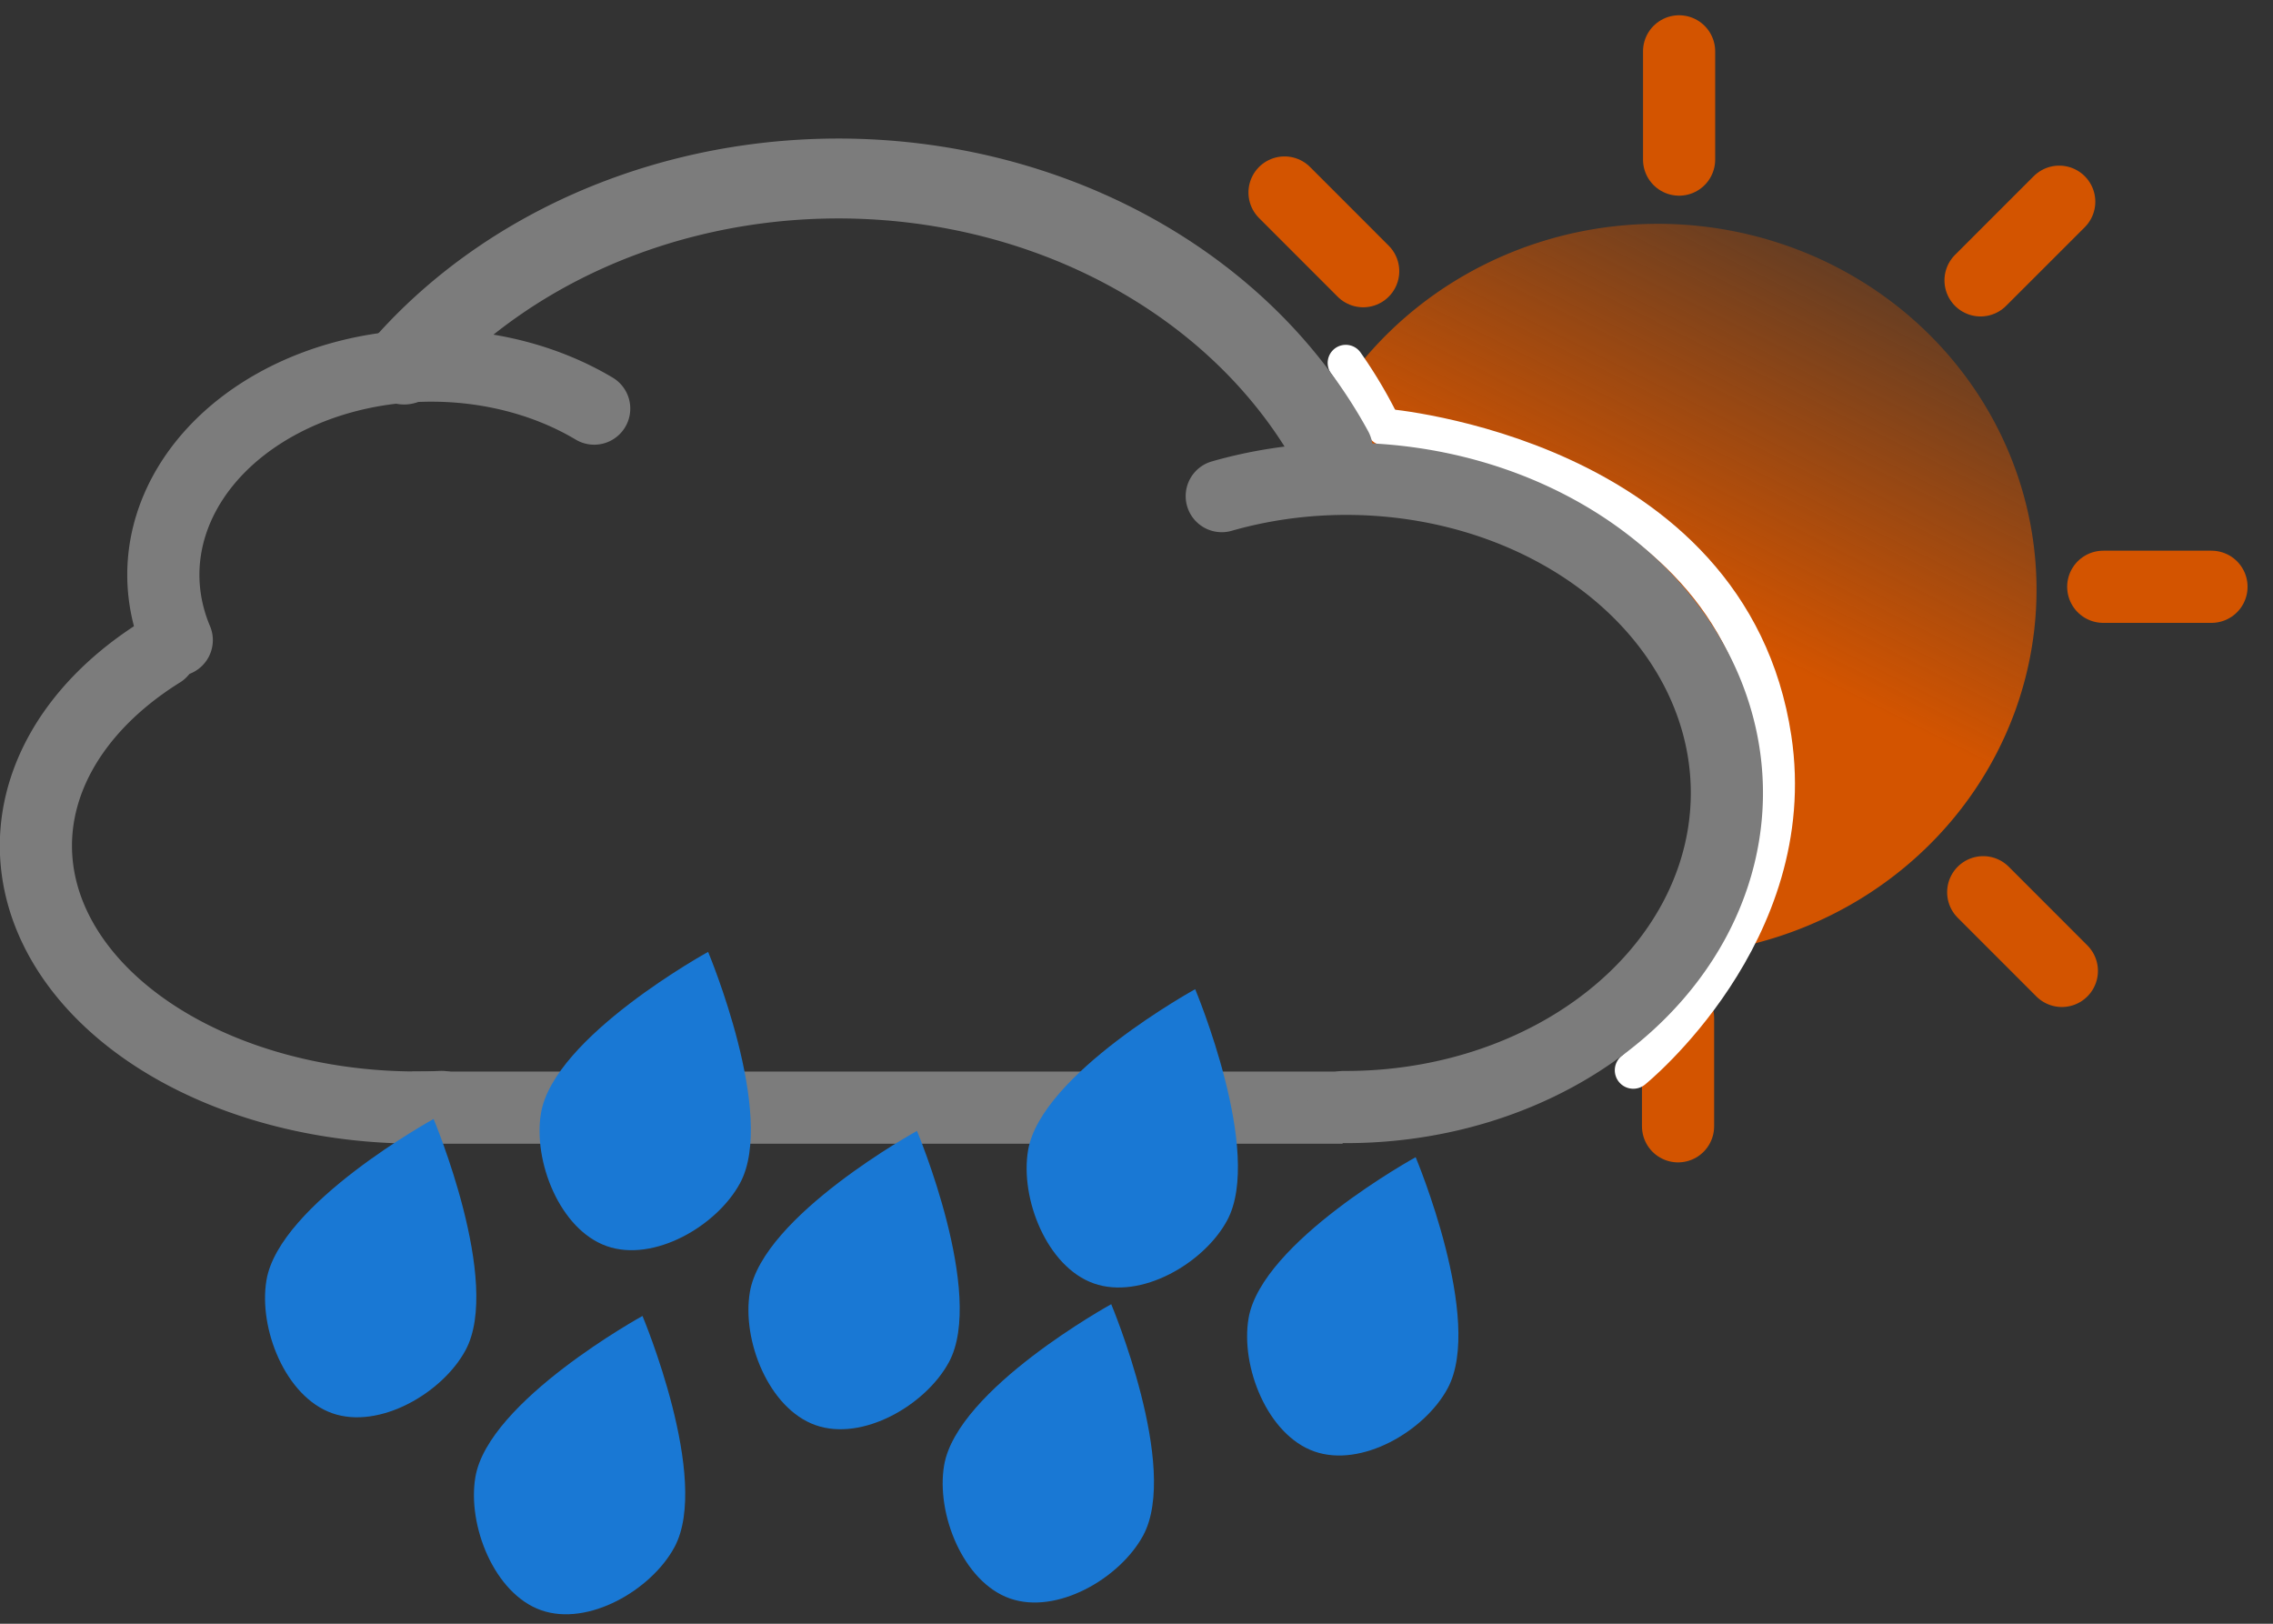<?xml version="1.0" encoding="UTF-8" standalone="no"?>
<!-- Created with Inkscape (http://www.inkscape.org/) -->

<svg
   xmlns:dc="http://purl.org/dc/elements/1.1/"
   xmlns:cc="http://creativecommons.org/ns#"
   xmlns:rdf="http://www.w3.org/1999/02/22-rdf-syntax-ns#"
   xmlns:svg="http://www.w3.org/2000/svg"
   xmlns="http://www.w3.org/2000/svg"
   xmlns:xlink="http://www.w3.org/1999/xlink"
   xmlns:sodipodi="http://sodipodi.sourceforge.net/DTD/sodipodi-0.dtd"
   xmlns:inkscape="http://www.inkscape.org/namespaces/inkscape"
   width="63"
   height="45"
   viewBox="0 0 63 45"
   id="svg5328"
   version="1.1"
   inkscape:version="0.91 r13725"
   sodipodi:docname="heavy-rain-day.svg">
  <rect x="0" y="0" width="63" height="45" fill="#333333" stroke="none"/>
  <defs
     id="defs5330">
    <linearGradient
       inkscape:collect="always"
       id="linearGradient5977">
      <stop
         style="stop-color:#d35400;stop-opacity:1;"
         offset="0"
         id="stop5979" />
      <stop
         style="stop-color:#d35400;stop-opacity:0;"
         offset="1"
         id="stop5981" />
    </linearGradient>
    <linearGradient
       inkscape:collect="always"
       xlink:href="#linearGradient5977"
       id="linearGradient5983"
       x1="-46.111"
       y1="1037.367"
       x2="-53.06"
       y2="1023.501"
       gradientUnits="userSpaceOnUse"
       gradientTransform="matrix(1.007,0,0,1.01,0.455,-11.037)" />
  </defs>
  <sodipodi:namedview
     id="base"
     pagecolor="#ffffff"
     bordercolor="#666666"
     borderopacity="1.0"
     inkscape:pageopacity="0.0"
     inkscape:pageshadow="2"
     inkscape:zoom="6.8730159"
     inkscape:cx="18.680453"
     inkscape:cy="22.073158"
     inkscape:document-units="px"
     inkscape:current-layer="layer1"
     showgrid="true"
     units="px"
     showguides="true"
     inkscape:guide-bbox="true"
     inkscape:window-width="1391"
     inkscape:window-height="876"
     inkscape:window-x="49"
     inkscape:window-y="24"
     inkscape:window-maximized="1"
     inkscape:snap-to-guides="false">
    <inkscape:grid
       type="xygrid"
       id="grid5935" />
    <sodipodi:guide
       position="38,30"
       orientation="1,0"
       id="guide5943" />
    <sodipodi:guide
       position="49.209,18.89"
       orientation="-0.707,0.707"
       id="guide5945" />
    <sodipodi:guide
       position="41,25"
       orientation="0,1"
       id="guide5947" />
    <sodipodi:guide
       position="14.559,22.13"
       orientation="0,1"
       id="guide5949" />
    <sodipodi:guide
       position="48.154,14.413"
       orientation="-0.707,-0.707"
       id="guide5993"
       inkscape:label=""
       inkscape:color="rgb(0,0,255)" />
    <sodipodi:guide
       position="45.554,33.098"
       orientation="1,0"
       id="guide5995"
       inkscape:label=""
       inkscape:color="rgb(0,0,255)" />
    <sodipodi:guide
       position="47.562,29.391"
       orientation="1,0"
       id="guide5997" />
    <sodipodi:guide
       position="52.297,4.941"
       orientation="0,1"
       id="guide5999" />
  </sodipodi:namedview>
  <g
     inkscape:label="Layer 1"
     inkscape:groupmode="layer"
     id="layer1"
     transform="translate(0,-1007.362)">
    <g
       id="g15704">
      <g
         transform="translate(0,-12.666)"
         id="g6010">
        <path
           d="m -48.403,1046.231 a 10.491,10.14 0 0 1 -8.042,-9.978 10.491,10.14 0 0 1 8.28,-9.794 10.491,10.14 0 0 1 11.72,5.627 l -9.509,4.285 z"
           sodipodi:end="5.846853"
           sodipodi:start="1.8064158"
           sodipodi:ry="10.140086"
           sodipodi:rx="10.491486"
           sodipodi:cy="1036.3707"
           sodipodi:cx="-45.953438"
           sodipodi:type="arc"
           transform="scale(-1,1)"
           style="opacity:1;fill:url(#linearGradient5983);fill-opacity:1;stroke:none;stroke-width:2;stroke-linecap:round;stroke-linejoin:round;stroke-miterlimit:4;stroke-dasharray:none;stroke-opacity:0.529"
           id="path4204" />
        <path
           sodipodi:open="true"
           d="m -38.262,1031.692 a 15.269,13.173 0 0 1 0.962,-1.606"
           sodipodi:end="3.6873414"
           sodipodi:start="3.5499997"
           sodipodi:ry="13.172982"
           sodipodi:rx="15.269283"
           sodipodi:cy="1036.924"
           sodipodi:cx="-24.248907"
           sodipodi:type="arc"
           transform="scale(-1,1)"
           style="opacity:1;fill:none;fill-opacity:1;stroke:#ffffff;stroke-width:1.003;stroke-linecap:round;stroke-linejoin:round;stroke-miterlimit:4;stroke-dasharray:none;stroke-opacity:1"
           id="path4254" />
        <path
           style="fill:none;fill-rule:evenodd;stroke:#d35400;stroke-width:2;stroke-linecap:round;stroke-linejoin:miter;stroke-miterlimit:4;stroke-dasharray:none;stroke-opacity:1"
           d="m 46.539,1021.451 0,3"
           id="path5937"
           inkscape:connector-curvature="0" />
        <path
           inkscape:connector-curvature="0"
           id="path5939"
           d="m 61.295,1036.29 -3,0"
           style="fill:none;fill-rule:evenodd;stroke:#d35400;stroke-width:2;stroke-linecap:round;stroke-linejoin:miter;stroke-miterlimit:4;stroke-dasharray:none;stroke-opacity:1" />
        <path
           inkscape:connector-curvature="0"
           id="path5941"
           d="m 57.075,1025.618 -2.181,2.18"
           style="fill:none;fill-rule:evenodd;stroke:#d35400;stroke-width:2;stroke-linecap:round;stroke-linejoin:miter;stroke-miterlimit:4;stroke-dasharray:none;stroke-opacity:1" />
        <path
           style="fill:none;fill-rule:evenodd;stroke:#d35400;stroke-width:2;stroke-linecap:round;stroke-linejoin:miter;stroke-miterlimit:4;stroke-dasharray:none;stroke-opacity:1"
           d="m 37.783,1027.544 -2.18,-2.181"
           id="path5951"
           inkscape:connector-curvature="0" />
        <path
           inkscape:connector-curvature="0"
           id="path5953"
           d="m 57.148,1046.936 -2.18,-2.181"
           style="fill:none;fill-rule:evenodd;stroke:#d35400;stroke-width:2;stroke-linecap:round;stroke-linejoin:miter;stroke-miterlimit:4;stroke-dasharray:none;stroke-opacity:1" />
        <path
           inkscape:connector-curvature="0"
           id="path5955"
           d="m 46.51,1048.242 0,3"
           style="fill:none;fill-rule:evenodd;stroke:#d35400;stroke-width:2;stroke-linecap:round;stroke-linejoin:miter;stroke-miterlimit:4;stroke-dasharray:none;stroke-opacity:1" />
        <path
           style="fill:none;fill-rule:evenodd;stroke:#ffffff;stroke-width:1.025;stroke-linecap:round;stroke-linejoin:miter;stroke-miterlimit:4;stroke-dasharray:none;stroke-opacity:1"
           d="m 38.379,1031.866 c 0,0 9.584,0.787 10.764,8.627 0.814,5.411 -3.874,9.196 -3.874,9.196"
           id="path5575"
           inkscape:connector-curvature="0"
           sodipodi:nodetypes="csc" />
        <g
           id="g5986">
          <path
             sodipodi:open="true"
             d="m 12.244,1050.706 a 10.549,7.254 0 0 1 -10.41,-4.404 10.549,7.254 0 0 1 2.625,-8.209"
             sodipodi:end="3.97586"
             sodipodi:start="1.5044738"
             sodipodi:ry="7.2544284"
             sodipodi:rx="10.549433"
             sodipodi:cy="1043.4678"
             sodipodi:cx="11.544438"
             sodipodi:type="arc"
             id="path4190"
             style="opacity:1;fill:none;fill-opacity:1;stroke:#7c7c7c;stroke-width:2;stroke-linecap:round;stroke-linejoin:round;stroke-miterlimit:4;stroke-dasharray:none;stroke-opacity:1" />
          <path
             sodipodi:open="true"
             d="m 4.899,1037.768 a 7.429,5.797 0 0 1 2.754,-6.536 7.429,5.797 0 0 1 8.816,0.12"
             sodipodi:end="5.3651421"
             sodipodi:start="2.8239427"
             sodipodi:ry="5.7974129"
             sodipodi:rx="7.4292927"
             sodipodi:cy="1035.9569"
             sodipodi:cx="11.956166"
             sodipodi:type="arc"
             style="opacity:1;fill:none;fill-opacity:1;stroke:#7c7c7c;stroke-width:2;stroke-linecap:round;stroke-linejoin:round;stroke-miterlimit:4;stroke-dasharray:none;stroke-opacity:1"
             id="path4196" />
          <path
             inkscape:connector-curvature="0"
             id="path4198"
             d="m 11.421,1050.725 25.791,0"
             style="fill:#ffffff;fill-opacity:1;fill-rule:evenodd;stroke:#7c7c7c;stroke-width:2;stroke-linecap:butt;stroke-linejoin:miter;stroke-miterlimit:4;stroke-dasharray:none;stroke-opacity:1" />
          <path
             sodipodi:open="true"
             d="m -36.945,1032.501 a 15.174,13.18 0 0 1 12.108,-7.453 15.174,13.18 0 0 1 13.637,5.083"
             sodipodi:end="5.6286868"
             sodipodi:start="3.5849063"
             sodipodi:ry="13.17987"
             sodipodi:rx="15.173814"
             sodipodi:cy="1038.1542"
             sodipodi:cx="-23.23757"
             sodipodi:type="arc"
             transform="scale(-1,1)"
             style="opacity:1;fill:none;fill-opacity:1;stroke:#7c7c7c;stroke-width:2.214;stroke-linecap:round;stroke-linejoin:round;stroke-miterlimit:4;stroke-dasharray:none;stroke-opacity:1"
             id="path4192" />
          <path
             transform="scale(-1,-1)"
             style="opacity:1;fill:none;fill-opacity:1;stroke:#7c7c7c;stroke-width:2;stroke-linecap:round;stroke-linejoin:round;stroke-miterlimit:4;stroke-dasharray:none;stroke-opacity:1"
             id="path4194"
             d="m -33.863,-1033.777 a 10.549,8.705 0 0 1 -11.217,-2.334 10.549,8.705 0 0 1 -1.879,-9.419 10.549,8.705 0 0 1 9.719,-5.178"
             sodipodi:type="arc"
             sodipodi:start="1.2374384"
             sodipodi:end="4.7193703"
             sodipodi:ry="8.7053146"
             sodipodi:rx="10.549433"
             sodipodi:cy="-1042.0027"
             sodipodi:cx="-37.315407"
             sodipodi:open="true" />
        </g>
      </g>
      <g
         transform="translate(0,0.145)"
         id="g4169">
        <path
           style="fill:#1978d4;fill-opacity:1;fill-rule:evenodd;stroke:none;stroke-width:1px;stroke-linecap:butt;stroke-linejoin:miter;stroke-opacity:1"
           d="m 19.627,1033.597 c 0,0 -4.272,2.348 -4.632,4.464 -0.227,1.338 0.522,3.233 1.822,3.691 1.301,0.459 3.051,-0.554 3.695,-1.746 1.018,-1.884 -0.886,-6.41 -0.886,-6.41 z"
           id="path8079-6"
           inkscape:connector-curvature="0"
           sodipodi:nodetypes="csssc" />
        <path
           sodipodi:nodetypes="csssc"
           inkscape:connector-curvature="0"
           id="path8178"
           d="m 25.416,1038.559 c 0,0 -4.272,2.348 -4.632,4.464 -0.227,1.338 0.522,3.233 1.822,3.691 1.301,0.459 3.051,-0.554 3.695,-1.746 1.018,-1.884 -0.886,-6.41 -0.886,-6.41 z"
           style="fill:#1978d4;fill-opacity:1;fill-rule:evenodd;stroke:none;stroke-width:1px;stroke-linecap:butt;stroke-linejoin:miter;stroke-opacity:1" />
        <path
           style="fill:#1978d4;fill-opacity:1;fill-rule:evenodd;stroke:none;stroke-width:1px;stroke-linecap:butt;stroke-linejoin:miter;stroke-opacity:1"
           d="m 12.018,1038.228 c 0,0 -4.272,2.348 -4.632,4.464 -0.227,1.338 0.522,3.233 1.822,3.691 1.301,0.459 3.051,-0.554 3.695,-1.746 1.018,-1.884 -0.886,-6.41 -0.886,-6.41 z"
           id="path8180"
           inkscape:connector-curvature="0"
           sodipodi:nodetypes="csssc" />
        <path
           sodipodi:nodetypes="csssc"
           inkscape:connector-curvature="0"
           id="path8182"
           d="m 17.808,1043.687 c 0,0 -4.272,2.348 -4.632,4.464 -0.227,1.338 0.522,3.233 1.822,3.691 1.301,0.459 3.051,-0.554 3.695,-1.746 1.018,-1.884 -0.886,-6.41 -0.886,-6.41 z"
           style="fill:#1978d4;fill-opacity:1;fill-rule:evenodd;stroke:none;stroke-width:1px;stroke-linecap:butt;stroke-linejoin:miter;stroke-opacity:1" />
        <path
           style="fill:#1978d4;fill-opacity:1;fill-rule:evenodd;stroke:none;stroke-width:1px;stroke-linecap:butt;stroke-linejoin:miter;stroke-opacity:1"
           d="m 33.127,1034.631 c 0,0 -4.272,2.348 -4.632,4.464 -0.227,1.338 0.522,3.233 1.822,3.691 1.301,0.459 3.051,-0.554 3.695,-1.746 1.018,-1.884 -0.886,-6.41 -0.886,-6.41 z"
           id="path11096"
           inkscape:connector-curvature="0"
           sodipodi:nodetypes="csssc" />
        <path
           sodipodi:nodetypes="csssc"
           inkscape:connector-curvature="0"
           id="path11098"
           d="m 30.8,1043.361 c 0,0 -4.272,2.348 -4.632,4.464 -0.227,1.338 0.522,3.233 1.822,3.691 1.301,0.459 3.051,-0.554 3.695,-1.746 1.018,-1.884 -0.886,-6.41 -0.886,-6.41 z"
           style="fill:#1978d4;fill-opacity:1;fill-rule:evenodd;stroke:none;stroke-width:1px;stroke-linecap:butt;stroke-linejoin:miter;stroke-opacity:1" />
        <path
           style="fill:#1978d4;fill-opacity:1;fill-rule:evenodd;stroke:none;stroke-width:1px;stroke-linecap:butt;stroke-linejoin:miter;stroke-opacity:1"
           d="m 39.238,1039.287 c 0,0 -4.272,2.348 -4.632,4.464 -0.227,1.338 0.522,3.233 1.822,3.691 1.301,0.459 3.051,-0.554 3.695,-1.746 1.018,-1.884 -0.886,-6.41 -0.886,-6.41 z"
           id="path11100"
           inkscape:connector-curvature="0"
           sodipodi:nodetypes="csssc" />
      </g>
    </g>
  </g>
</svg>
